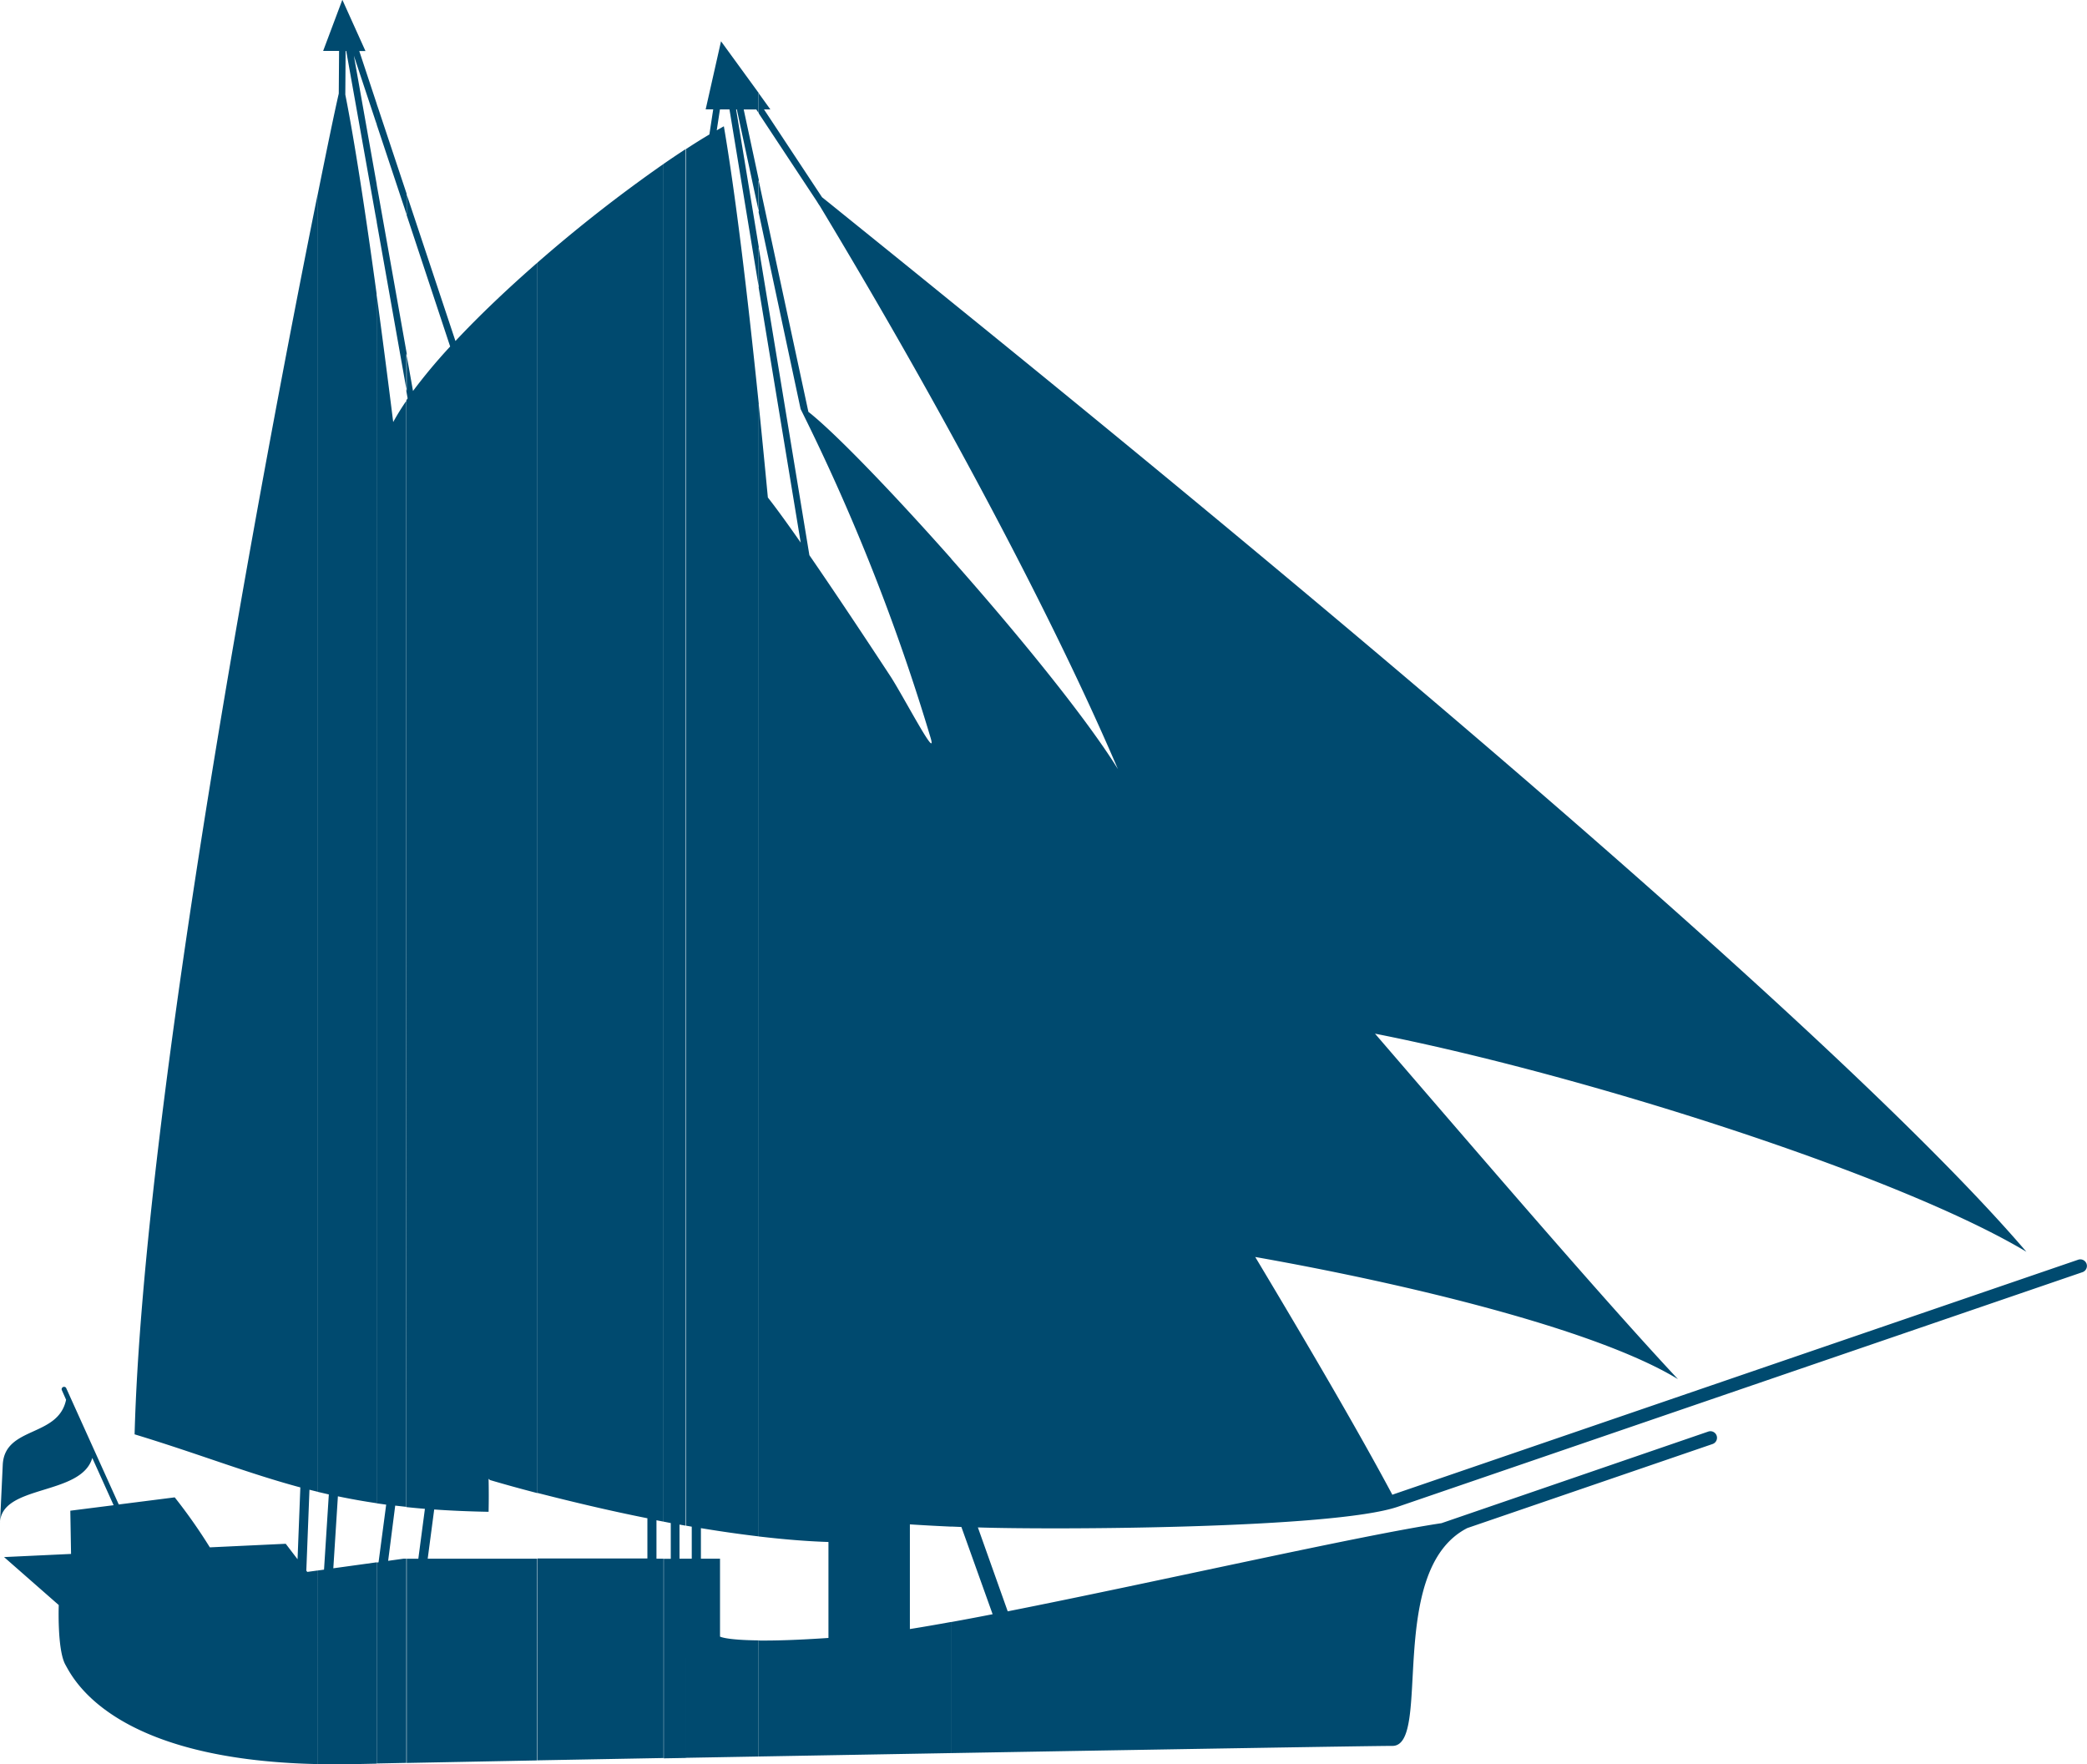<svg id="Objects" xmlns="http://www.w3.org/2000/svg" viewBox="0 0 478.49 404.5"><defs><style>.cls-1{fill:#004a6f;fill-rule:evenodd;}</style></defs><title>ship1</title><path class="cls-1" d="M446.31,603.74c51.21-.89,96.62-1.65,101.15-1.65,9.12,0-1.62-40.32,17.16-49.94l56.24-19.27a1.5,1.5,0,1,0-1-2.85l-61.16,21c-18.34,2.74-65.34,13.47-99.45,20.21L452.41,552c17,0.57,81.37.33,96.26-4.73l157-53.79a1.51,1.51,0,0,0-1-2.85l-157,53.79-0.23.1C540,530.57,528.81,511.38,516,490c34.56,6.1,78.05,16.52,96.91,28-15.9-17-41.53-46.78-69.45-79.2,48.59,9.59,120.26,32.59,149.34,50C647.12,435.42,511.33,323.61,446.31,271v30.35c13,23.71,27.23,51.21,38.2,76.78-7.42-11.94-23.13-31.18-38.2-48.18V551.8l2.32,0.1,7.16,20c-3.32.65-6.5,1.25-9.49,1.79v30.07Zm-44.17.78,44.17-.78V573.67c-3.43.62-6.61,1.17-9.49,1.63v-24c3,0.2,6.18.37,9.49,0.52V329.91c-13.7-15.45-26.86-29.06-32.76-33.67L402.13,243.1v7.32l9.64,45.18A470.44,470.44,0,0,1,441.58,371c1.65,5.68-6.32-9.72-9.28-14.23-7.16-10.91-13.48-20.35-18.52-27.66l-11.64-70.67v9.25l9.65,58.53c-3.16-4.53-5.72-8.05-7.53-10.34h0c-0.7-7.4-1.41-14.59-2.11-21.51V554.07c5.6,0.66,11,1.11,16,1.27v22c-7.2.49-12.35,0.63-16,.59v26.62h0ZM446.31,271v30.35C434,278.88,422.68,259.84,416.15,249c-0.24-.31-0.52-0.81-0.73-1.13l-13.28-20.1v-4.61l2.69,3.74h-1.46l13.31,20.14,1.71,1.37C424.54,253.39,434.2,261.15,446.31,271Zm-52.79-59.72L390,226.89h1.73l-0.88,5.76c-1.7,1-3.51,2.14-5.4,3.37V551.59l1.36,0.24,0,7.34h-1.34v45.65l16.72-.3V577.9c-7.57-.07-8.9-0.87-8.9-0.87V559.17h-4.38l0-7c4.48,0.74,8.93,1.38,13.26,1.89V294.4c-2.69-26.23-5.42-48.56-8-63.63l-1.63.92,0.73-4.78h2.19l6.72,40.81v-9.25l-5.2-31.55h0.21a0.84,0.84,0,0,0,0,.18l5,23.32V243.1l-3.47-16.18h2.89l0.58,0.88v-4.61ZM385.41,236c-1.63,1.06-3.33,2.2-5.07,3.41V550.67L382,551l0,8.2h-1.6v45.74l5.07-.09V559.17H384l0-7.82,1.34,0.24V236Zm-5.07,3.41A336.61,336.61,0,0,0,351.46,262v282.1c7.82,2,16.42,4.06,25.18,5.8l0,9.22H351.46v46.28l28.88-.53V559.17h-1.62l0-8.81,1.6,0.31V239.44ZM351.46,262c-6.77,5.91-13.27,12.06-18.83,18l-11.21-33.7v4.76l10,30.2a126.46,126.46,0,0,0-8.52,10.2l-1.53-8.6v8.61l0.3,1.69-0.3.43V547.34q2.08,0.22,4.26.4l-1.51,11.44h-2.75V606l30-.58V559.17H326.27l1.49-11.28c3.87,0.27,8,.45,12.47.53,0.05-2.22.06-4.77,0-7.57,0.11,0.09.22,0.21,0.33,0.29,3.39,1,7,2,10.87,3V262Zm-30-15.69-6.88-20.68v4.76l6.88,20.68v-4.76h0Zm-6.88,359.81,6.88-.14V559.17h-0.73l-3.53.49L318.82,547l2.6,0.29V293.65a55.58,55.58,0,0,0-3.06,4.93h0c-1.3-10.41-2.58-20.26-3.82-29.36V546.47l2.21,0.31L315,560l-0.47.06v46.14h0Zm6.88-323.25v8.61l-6.88-38.72v-8.61Zm-6.88-57.25-4-12.1H312l-5.3-11.75-4.4,11.72h3.65l-0.07,9.78c-1,4.34-2.66,12.4-4.85,23.24V543.84l2.57,0.6-1.1,17.24-1.47.2v44.39c2.64,0.06,5.4.06,8.29,0l5.25-.11V560l-9.94,1.37,1.05-16.5c2.83,0.59,5.77,1.12,8.88,1.58V269.22c-2.65-19.42-5.12-35.35-7.18-45.71l0.07-10h0.14l7,39.25v-8.61l-5.25-29.56,5.25,15.79v-4.76ZM301,246.56c-12.22,60.46-39.9,207.89-41.93,284.1,14.88,4.53,25.81,8.89,38,12.17l-0.64,16.47-2.71-3.55-17.4.82a122,122,0,0,0-8.05-11.46l-12.83,1.63L243.36,520a0.56,0.56,0,0,0-1,.46l1,2.27c-1.8,8.69-14.1,6-14.52,14.93l-0.63,13.41c0.13-9,18.61-6.22,21.16-15l4.89,10.84-9.93,1.26,0.17,9.91-15.36.72,12.54,11s-0.38,10.25,1.52,13.67c1.8,3.24,10.75,21.79,57.81,22.79V561.88l-2.35.32-0.22-.29,0.72-18.55,1.85,0.46V246.56Z" transform="translate(-228.21 -201.82)"/></svg>